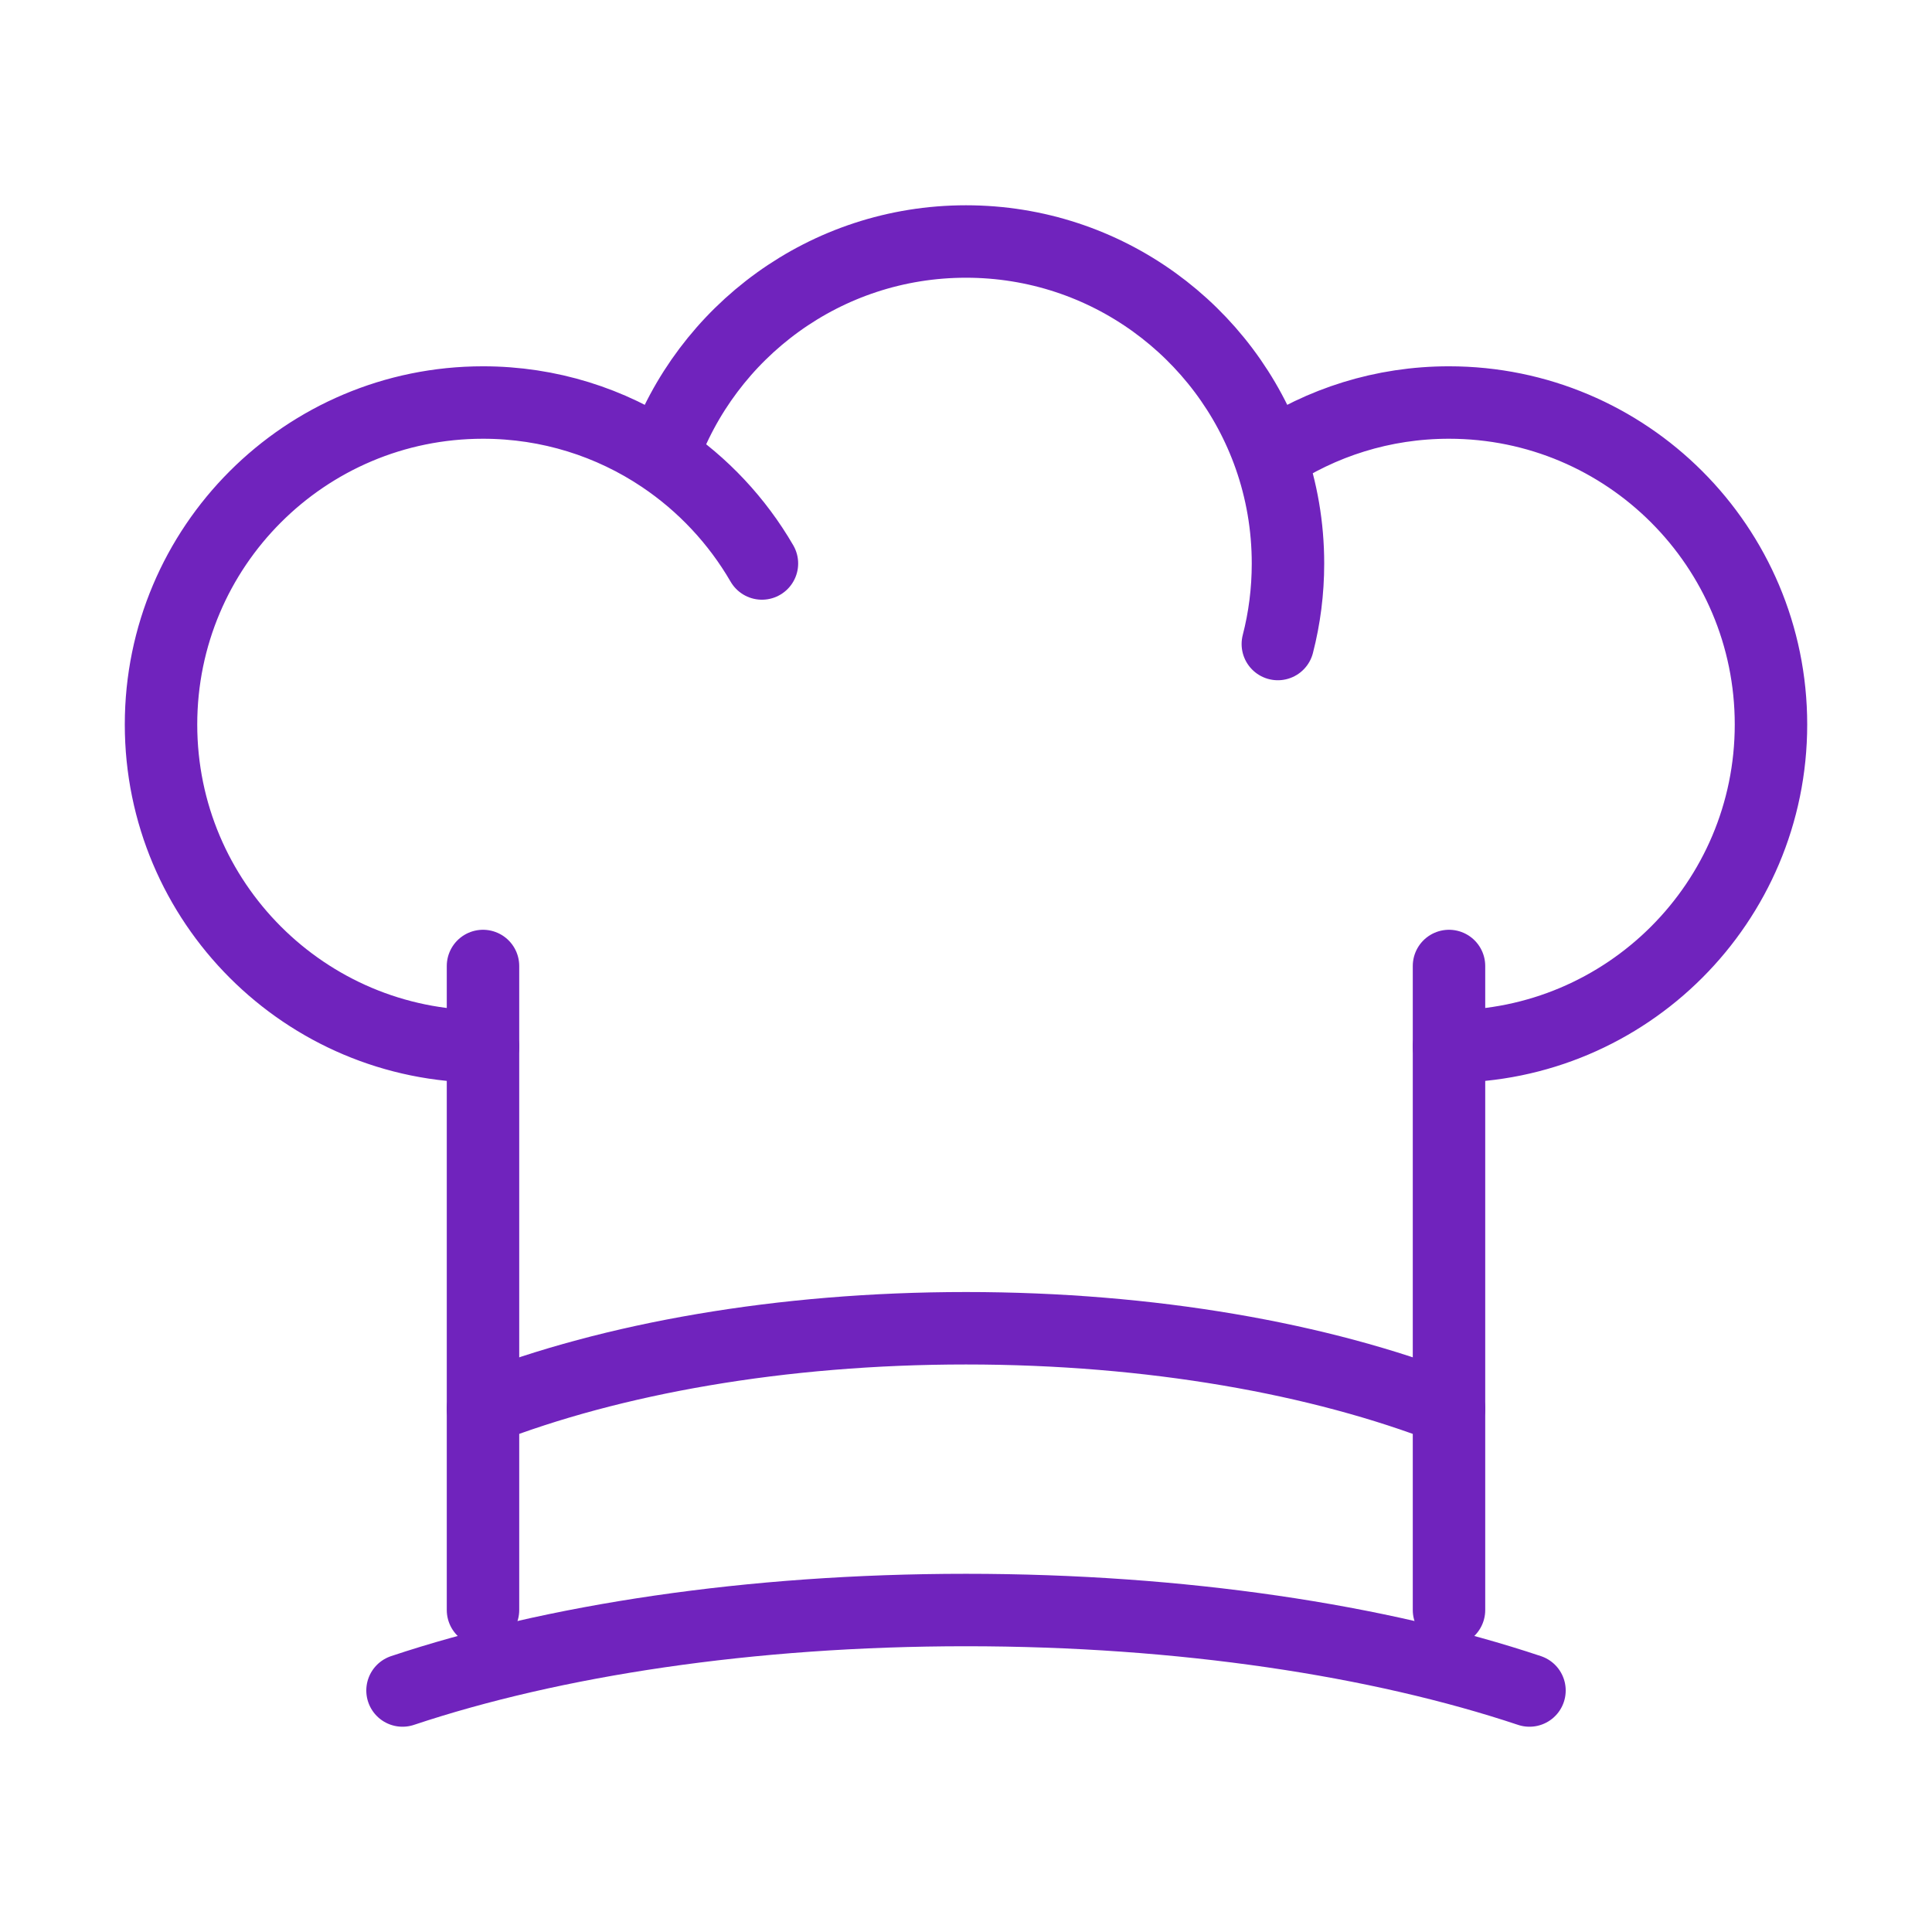<svg width="32" height="32" viewBox="0 0 32 32" fill="none" xmlns="http://www.w3.org/2000/svg">
<path d="M24 17.333C26.945 17.333 29.333 14.945 29.333 12C29.333 9.054 26.945 6.667 24 6.667C22.902 6.667 21.882 6.998 21.034 7.567M21.034 7.567C20.305 5.49 18.326 4 16 4C13.674 4 11.695 5.49 10.966 7.567M21.034 7.567C21.228 8.12 21.333 8.714 21.333 9.333C21.333 9.794 21.275 10.241 21.165 10.667M10.966 7.567C10.118 6.998 9.098 6.667 8 6.667C5.054 6.667 2.667 9.054 2.667 12C2.667 14.945 5.054 17.333 8 17.333M10.966 7.567C11.643 8.021 12.21 8.626 12.62 9.333" stroke="#7023BD" stroke-width="1.2" stroke-linecap="round" stroke-linejoin="round"/>
<path d="M8 23.333C10.132 22.503 12.933 22 16 22C19.067 22 21.868 22.503 24 23.333" stroke="#7023BD" stroke-width="1.2" stroke-linecap="round"/>
<path d="M6.667 28C9.154 27.17 12.421 26.667 16 26.667C19.578 26.667 22.846 27.17 25.333 28" stroke="#7023BD" stroke-width="1.2" stroke-linecap="round"/>
<path d="M24 16V26.667M8 16V26.667" stroke="#7023BD" stroke-width="1.2" stroke-linecap="round"/>
</svg>

